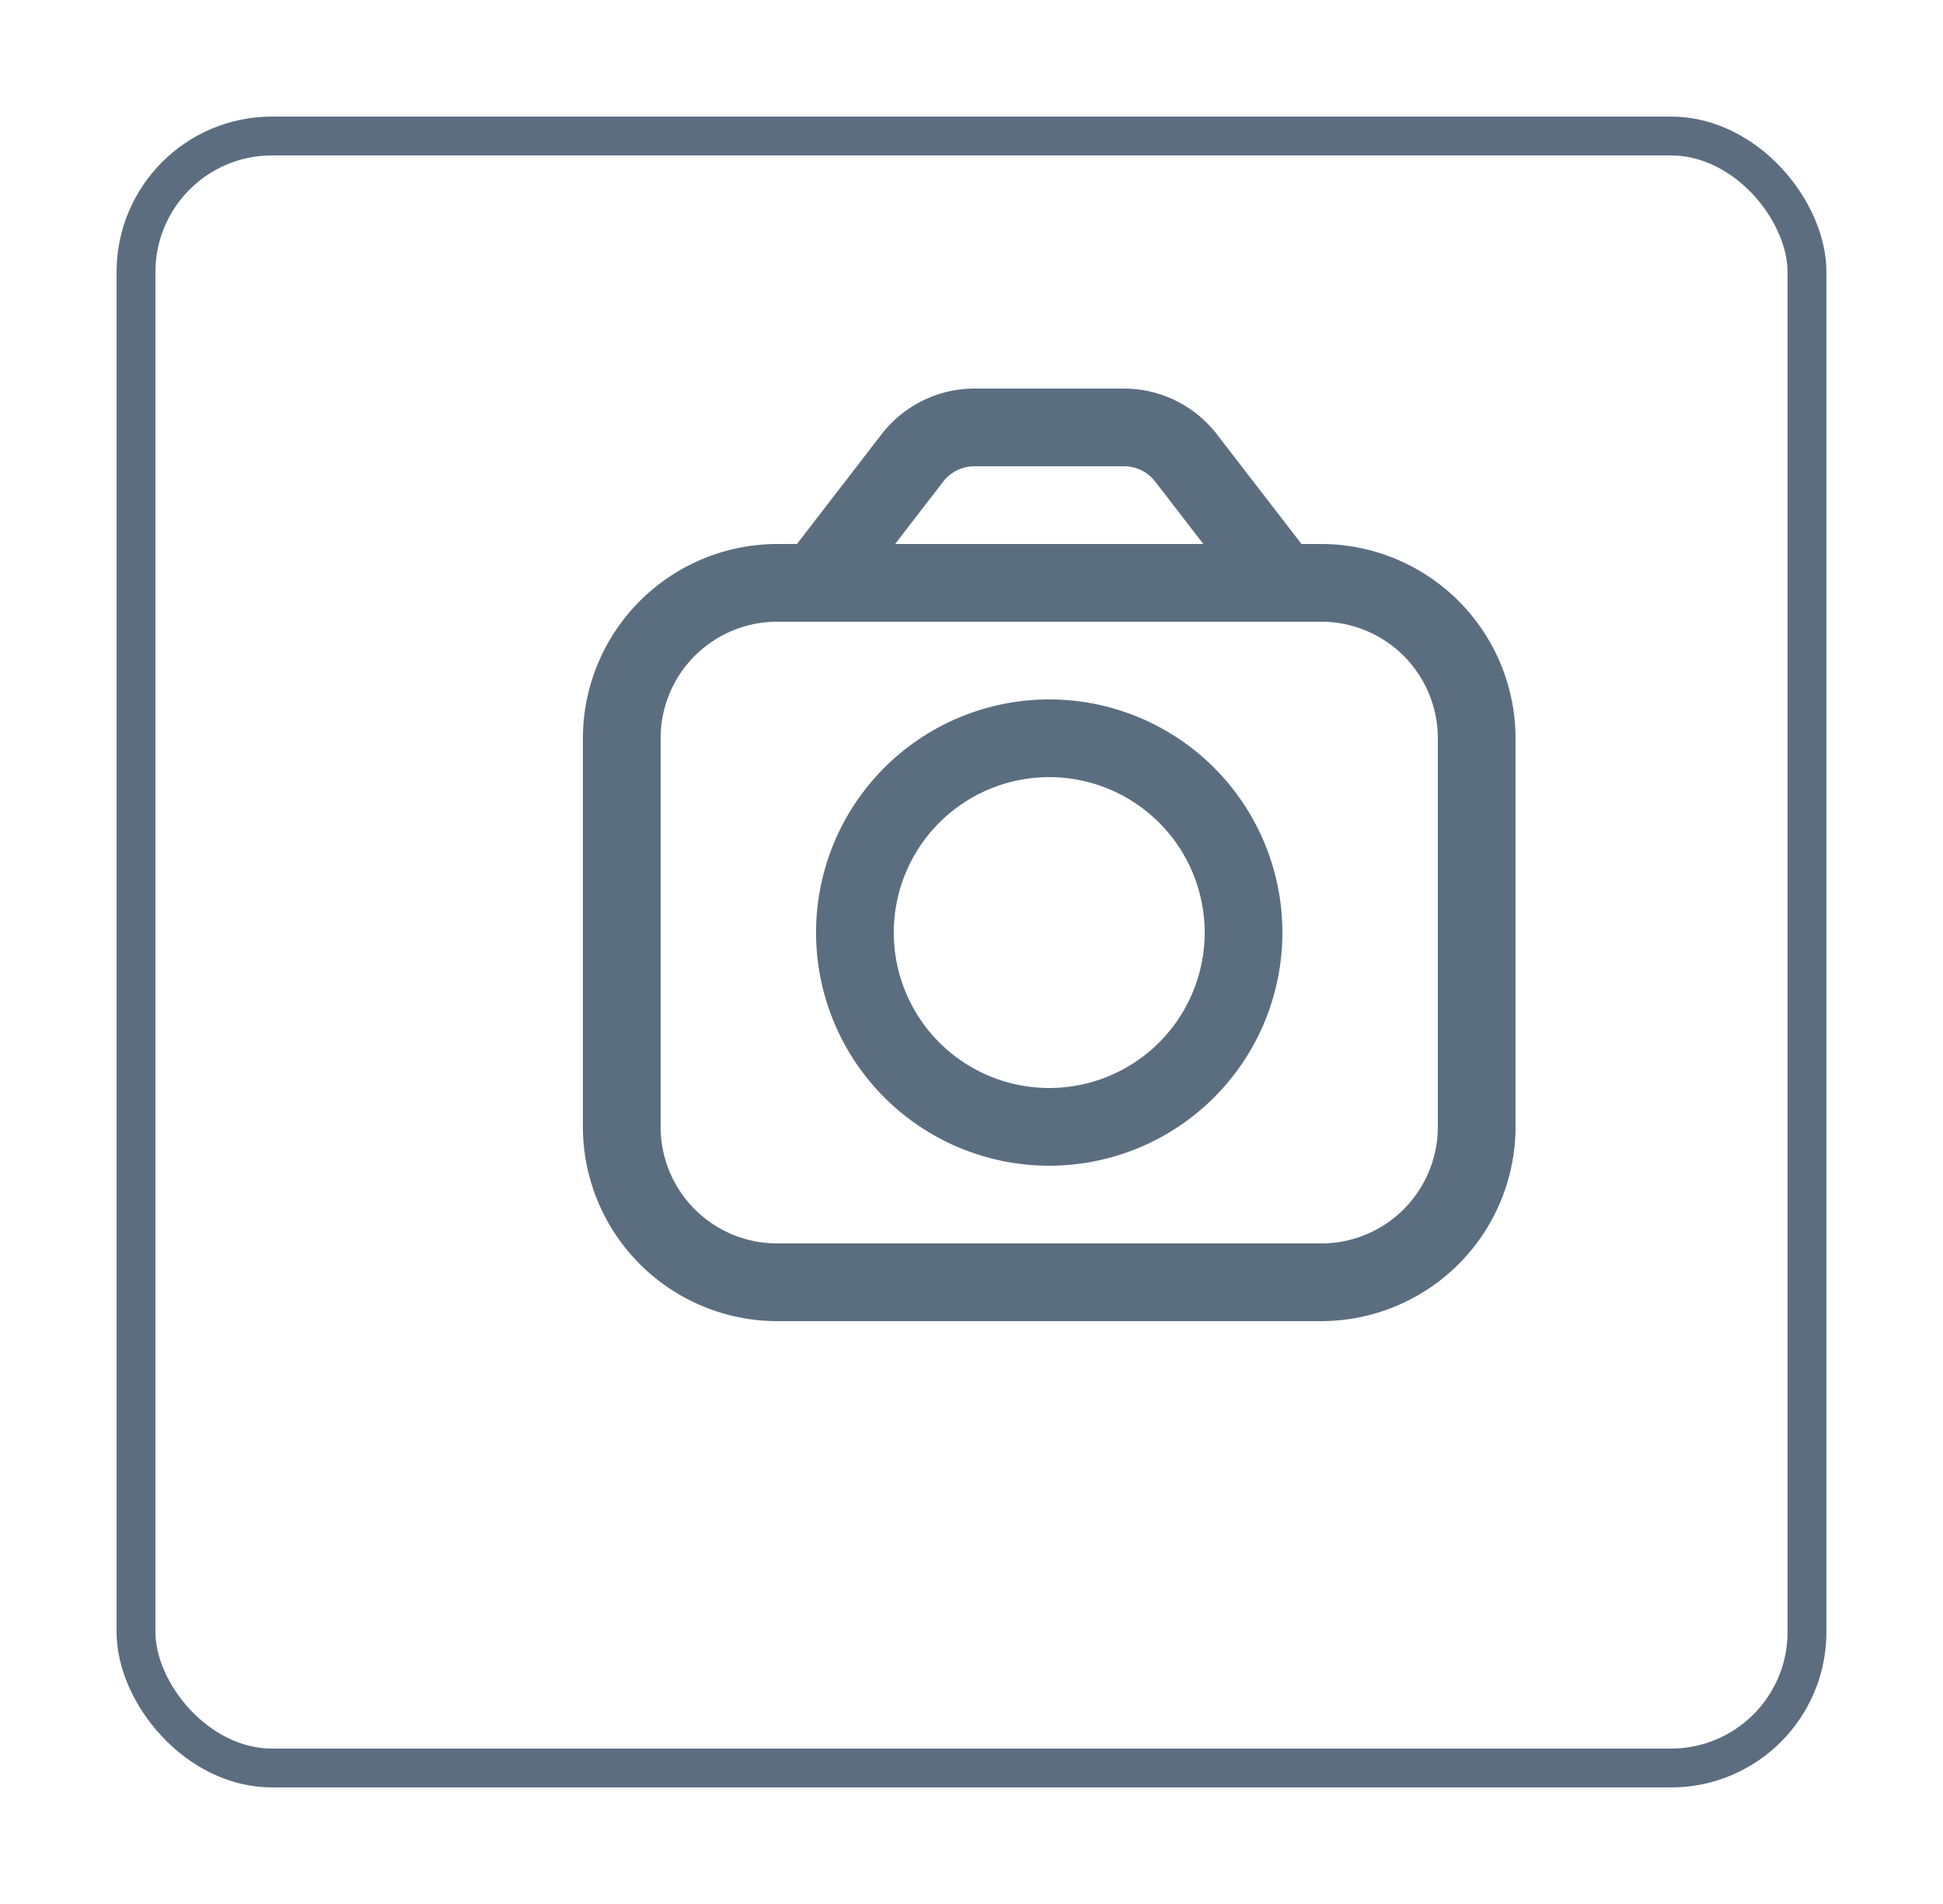 <svg xmlns="http://www.w3.org/2000/svg" xmlns:xlink="http://www.w3.org/1999/xlink" width="50" height="49" viewBox="0 0 50 49">
  <defs>
    <filter id="Rectangle_223" x="0" y="0" width="50" height="49" filterUnits="userSpaceOnUse">
      <feOffset dx="-2" dy="1" input="SourceAlpha"/>
      <feGaussianBlur stdDeviation="1" result="blur"/>
      <feFlood flood-color="#b8cee2"/>
      <feComposite operator="in" in2="blur"/>
      <feComposite in="SourceGraphic"/>
    </filter>
  </defs>
  <g id="Group_13873" data-name="Group 13873" transform="translate(-80 -287)">
    <g transform="matrix(1, 0, 0, 1, 80, 287)" filter="url(#Rectangle_223)">
      <g id="Rectangle_223-2" data-name="Rectangle 223" transform="translate(5 2)" fill="rgba(255,255,255,0)" stroke="#5c6d80" stroke-width="1">
        <rect width="44" height="43" rx="4" stroke="none"/>
        <rect x="0.5" y="0.5" width="43" height="42" rx="3.5" fill="none"/>
      </g>
    </g>
    <g id="camera" transform="translate(95 297)">
      <path id="Path_16973" data-name="Path 16973" d="M19,4h-.508L16.308,1.168A3.023,3.023,0,0,0,13.932,0H10.068A3.023,3.023,0,0,0,7.692,1.168L5.508,4H5A5.006,5.006,0,0,0,0,9V19a5.006,5.006,0,0,0,5,5H19a5.006,5.006,0,0,0,5-5V9a5.006,5.006,0,0,0-5-5ZM9.276,2.39A1.006,1.006,0,0,1,10.068,2h3.864a1.008,1.008,0,0,1,.792.39L15.966,4H8.034ZM22,19a3,3,0,0,1-3,3H5a3,3,0,0,1-3-3V9A3,3,0,0,1,5,6H19a3,3,0,0,1,3,3Z" fill="#5b6e80"/>
      <path id="Path_16974" data-name="Path 16974" d="M12,8a6,6,0,1,0,6,6,6,6,0,0,0-6-6Zm0,10a4,4,0,1,1,4-4A4,4,0,0,1,12,18Z" fill="#5b6e80"/>
    </g>
  </g>
</svg>
